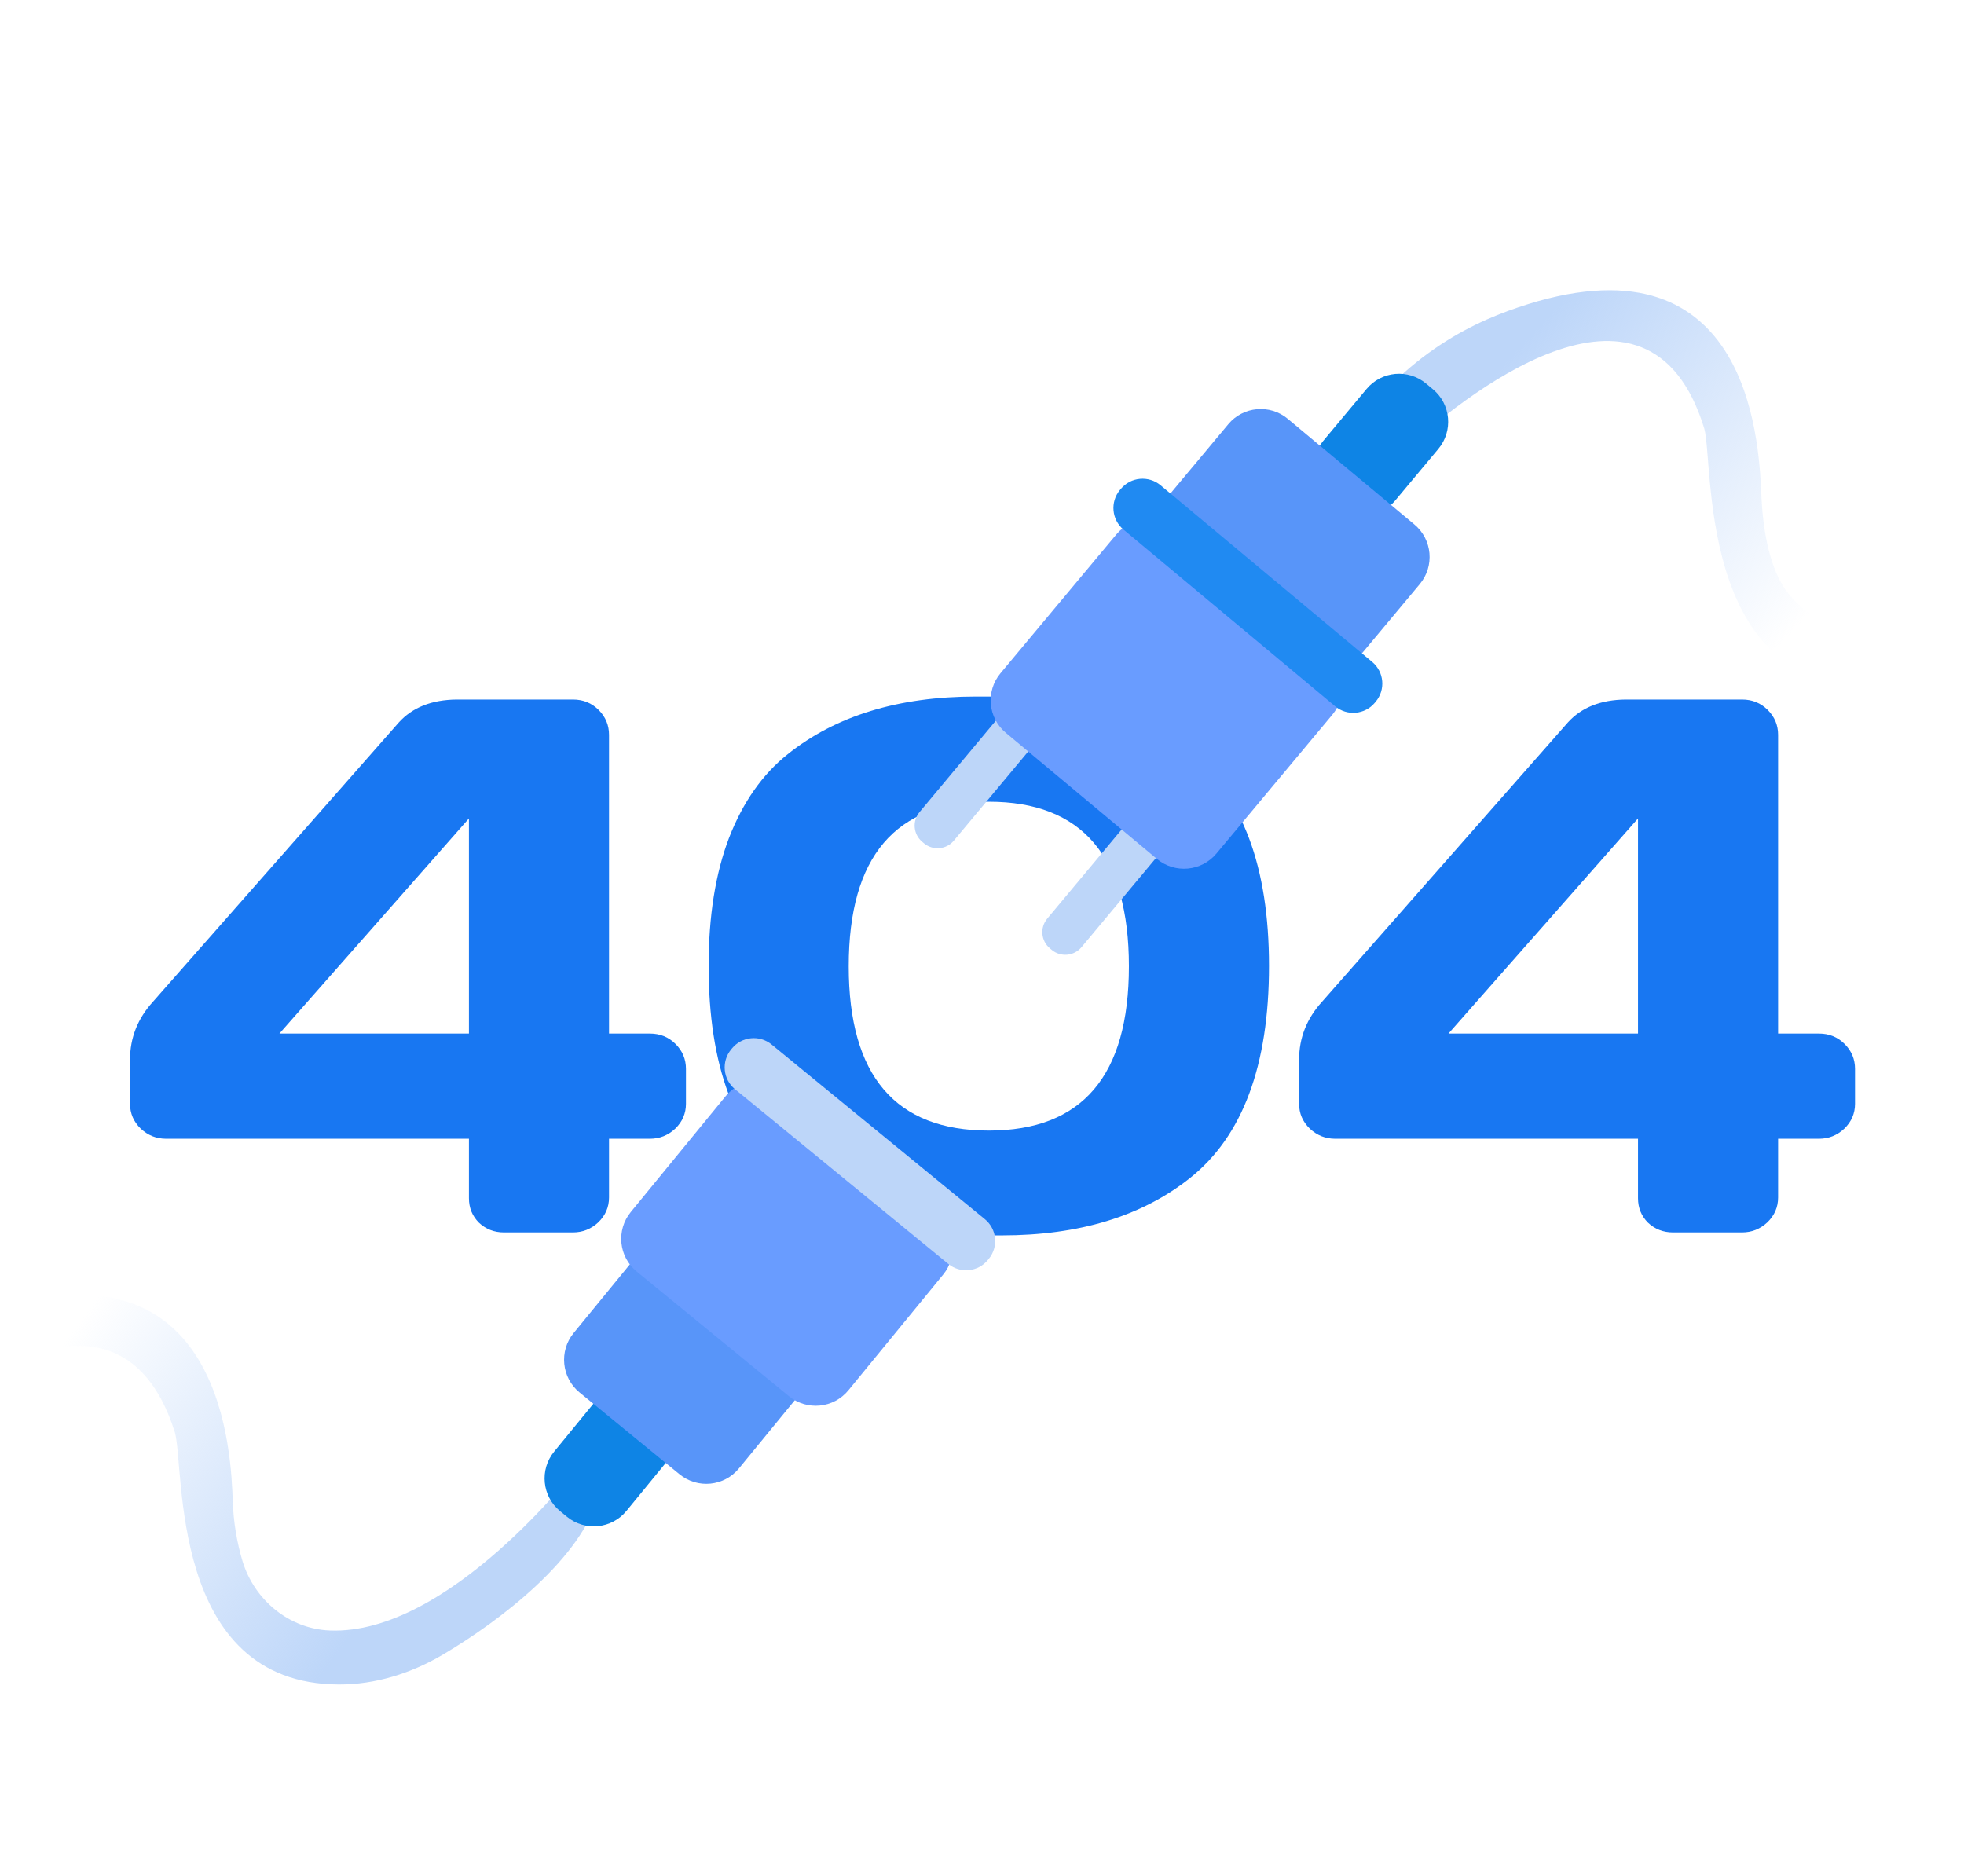 <svg width="400" height="382" viewBox="0 0 400 382" fill="none" xmlns="http://www.w3.org/2000/svg">    <g clip-path="url(#clip0_1668_221533)">        <path d="M26.483 224.813V215.807C26.483 211.367 28.047 207.431 31.175 204L81.202 147.162C83.977 144.084 87.913 142.52 93.009 142.47H116.698C118.766 142.47 120.507 143.176 121.92 144.589C123.333 146.002 124.039 147.692 124.039 149.66V210.509H132.364C134.433 210.509 136.174 211.216 137.586 212.628C138.999 214.041 139.706 215.731 139.706 217.699V224.813C139.706 226.781 138.974 228.472 137.511 229.884C136.048 231.247 134.332 231.928 132.364 231.928H124.039V243.886C124.039 245.854 123.307 247.544 121.844 248.957C120.381 250.319 118.666 251 116.698 251H102.621C100.653 251 98.963 250.344 97.55 249.032C96.188 247.67 95.506 246.005 95.506 244.037V231.928H33.824C31.856 231.928 30.141 231.247 28.678 229.884C27.215 228.472 26.483 226.781 26.483 224.813ZM56.908 210.509H95.506V166.688L56.908 210.509ZM144.322 196.735C144.322 186.593 145.71 177.89 148.485 170.624C151.31 163.358 155.296 157.682 160.443 153.595C170.231 145.775 182.997 141.864 198.739 141.864H204.037C219.779 141.864 232.544 145.775 242.333 153.595C253.08 162.173 258.453 176.553 258.453 196.735C258.453 217.018 253.08 231.423 242.333 239.95C232.544 247.72 219.779 251.605 204.037 251.605H198.739C182.997 251.605 170.231 247.72 160.443 239.95C149.696 231.423 144.322 217.018 144.322 196.735ZM201.388 163.283C182.366 163.283 172.855 174.459 172.855 196.811C172.855 219.112 182.366 230.263 201.388 230.263C220.41 230.263 229.92 219.112 229.92 196.811C229.92 174.459 220.41 163.283 201.388 163.283ZM264.583 224.813V215.807C264.583 211.367 266.148 207.431 269.276 204L319.303 147.162C322.078 144.084 326.013 142.52 331.109 142.47H354.798C356.867 142.47 358.608 143.176 360.021 144.589C361.433 146.002 362.14 147.692 362.14 149.66V210.509H370.465C372.534 210.509 374.274 211.216 375.687 212.628C377.1 214.041 377.806 215.731 377.806 217.699V224.813C377.806 226.781 377.075 228.472 375.611 229.884C374.148 231.247 372.433 231.928 370.465 231.928H362.14V243.886C362.14 245.854 361.408 247.544 359.945 248.957C358.482 250.319 356.766 251 354.798 251H340.721C338.753 251 337.063 250.344 335.65 249.032C334.288 247.67 333.607 246.005 333.607 244.037V231.928H271.925C269.957 231.928 268.242 231.247 266.778 229.884C265.315 228.472 264.583 226.781 264.583 224.813ZM295.008 210.509H333.607V166.688L295.008 210.509Z" fill="#1877F2"/>        <path d="M276.698 96.419C280.183 95.853 283.365 94.137 285.964 91.749C296.856 81.75 335.601 49.637 347.101 87.273C349.236 94.822 345.104 146.259 388.729 139.364C391.935 138.871 395.03 137.837 397.886 136.303C409.078 130.239 429.512 115.16 433.375 100.605C438.042 83.02 428.977 95.256 428.977 95.256C428.977 95.256 397.301 137.605 371.324 126.562C368.434 125.333 365.586 122.781 363.741 120.238C360.542 115.832 359.094 108.427 358.759 101.452C358.308 92.014 357.398 48.918 313.22 61.34C303.094 64.288 289.054 69.749 276.351 86.28C268.941 95.924 272.47 97.108 276.698 96.419Z" fill="url(#paint0_linear_1668_221533)"/>        <path d="M278.322 79.214L269.495 89.79C266.449 93.44 266.938 98.869 270.588 101.916L271.989 103.086C275.639 106.132 281.068 105.643 284.115 101.993L292.944 91.418C295.99 87.768 295.501 82.339 291.85 79.291L290.45 78.123C286.799 75.074 281.37 75.563 278.322 79.214Z" fill="#0E84E5"/>        <path d="M216.391 130.512L187.281 165.388C185.755 167.213 186 169.928 187.826 171.45L188.194 171.758C190.018 173.281 192.732 173.037 194.258 171.212L223.368 136.336C224.893 134.509 224.648 131.794 222.822 130.272L222.454 129.964C220.63 128.441 217.915 128.685 216.391 130.512Z" fill="#BDD6F9"/>        <path d="M242.4 152.219L213.287 187.094C211.764 188.92 212.009 191.634 213.835 193.157L214.201 193.465C216.027 194.988 218.741 194.743 220.264 192.918L249.377 158.042C250.9 156.216 250.655 153.502 248.831 151.978L248.463 151.671C246.639 150.147 243.923 150.393 242.4 152.219Z" fill="#BDD6F9"/>        <path d="M250.155 86.399L226.561 114.664C223.512 118.315 224.002 123.746 227.652 126.793L253.44 148.315C257.09 151.362 262.519 150.873 265.565 147.223L289.161 118.957C292.208 115.307 291.719 109.878 288.068 106.83L262.282 85.306C258.632 82.259 253.203 82.748 250.155 86.399Z" fill="#5895F9"/>        <path d="M227.359 108.856L203.764 137.124C200.717 140.774 201.206 146.203 204.857 149.251L235.621 174.929C239.271 177.976 244.7 177.487 247.746 173.837L271.343 145.571C274.389 141.921 273.9 136.491 270.249 133.443L239.485 107.765C235.834 104.717 230.405 105.206 227.359 108.856Z" fill="#699CFF"/>        <path d="M228.286 99.568L228.1 99.789C226.069 102.223 226.395 105.844 228.829 107.875L271.926 143.848C274.36 145.879 277.979 145.554 280.01 143.121L280.194 142.898C282.227 140.463 281.9 136.845 279.467 134.814L236.371 98.84C233.938 96.809 230.317 97.135 228.286 99.568Z" fill="#208AF2"/>        <path d="M-28.321 299.536C-28.321 299.536 21.775 247.907 35.616 291.729C37.671 298.74 34.298 342.955 68.997 343.074C76.447 343.099 83.7 340.814 90.122 337.036C101.635 330.263 118.652 317.399 122.011 304.248C126.512 286.62 117.563 298.94 117.563 298.94C117.563 298.94 91.397 333.073 67.151 332.08C58.873 331.741 51.802 325.878 49.389 317.95C48.215 314 47.548 309.915 47.407 305.796C47.066 296.353 45.553 253.276 1.494 266.112C-8.605 269.155 -22.593 274.748 -35.141 291.398C-47.689 308.05 -28.321 299.536 -28.321 299.536Z" fill="url(#paint1_linear_1668_221533)"/>        <path d="M121.59 284.993L112.863 295.651C109.85 299.33 110.39 304.755 114.069 307.768L115.481 308.923C119.16 311.937 124.585 311.397 127.597 307.716L136.324 297.06C139.337 293.381 138.797 287.956 135.118 284.943L133.707 283.788C130.027 280.774 124.602 281.314 121.59 284.993Z" fill="#0E84E5"/>        <path d="M129.769 255.688L116.835 271.484C113.822 275.163 114.362 280.587 118.041 283.601L138.391 300.264C142.07 303.278 147.495 302.738 150.508 299.059L163.442 283.264C166.455 279.585 165.915 274.161 162.236 271.147L141.886 254.483C138.207 251.469 132.782 252.009 129.769 255.688Z" fill="#5895F9"/>        <path d="M147.757 223.296L128.468 246.851C125.455 250.53 125.995 255.954 129.675 258.968L160.678 284.356C164.357 287.37 169.782 286.83 172.794 283.151L192.083 259.596C195.097 255.916 194.557 250.492 190.878 247.478L159.874 222.09C156.195 219.076 150.771 219.616 147.757 223.296Z" fill="#699CFF"/>        <path d="M149.074 213.54L148.89 213.763C146.881 216.216 147.242 219.833 149.695 221.841L193.126 257.41C195.579 259.418 199.196 259.058 201.204 256.605L201.387 256.381C203.395 253.929 203.036 250.313 200.583 248.303L157.15 212.737C154.698 210.729 151.082 211.088 149.074 213.54Z" fill="#BDD6F9"/>    </g>    <defs>        <linearGradient id="paint0_linear_1668_221533" x1="328.601" y1="50.017" x2="387.501" y2="104.5" gradientUnits="userSpaceOnUse">            <stop stop-color="#BDD6F9"/>            <stop offset="1" stop-color="#BDD6F9" stop-opacity="0"/>        </linearGradient>        <linearGradient id="paint1_linear_1668_221533" x1="12" y1="275" x2="78.5" y2="323.5" gradientUnits="userSpaceOnUse">            <stop stop-color="#BDD6F9" stop-opacity="0"/>            <stop offset="1" stop-color="#BDD6F9"/>        </linearGradient>        <clipPath id="clip0_1668_221533">            <rect width="400" height="381" fill="white" transform="translate(0 0.5)"/>        </clipPath>    </defs></svg>